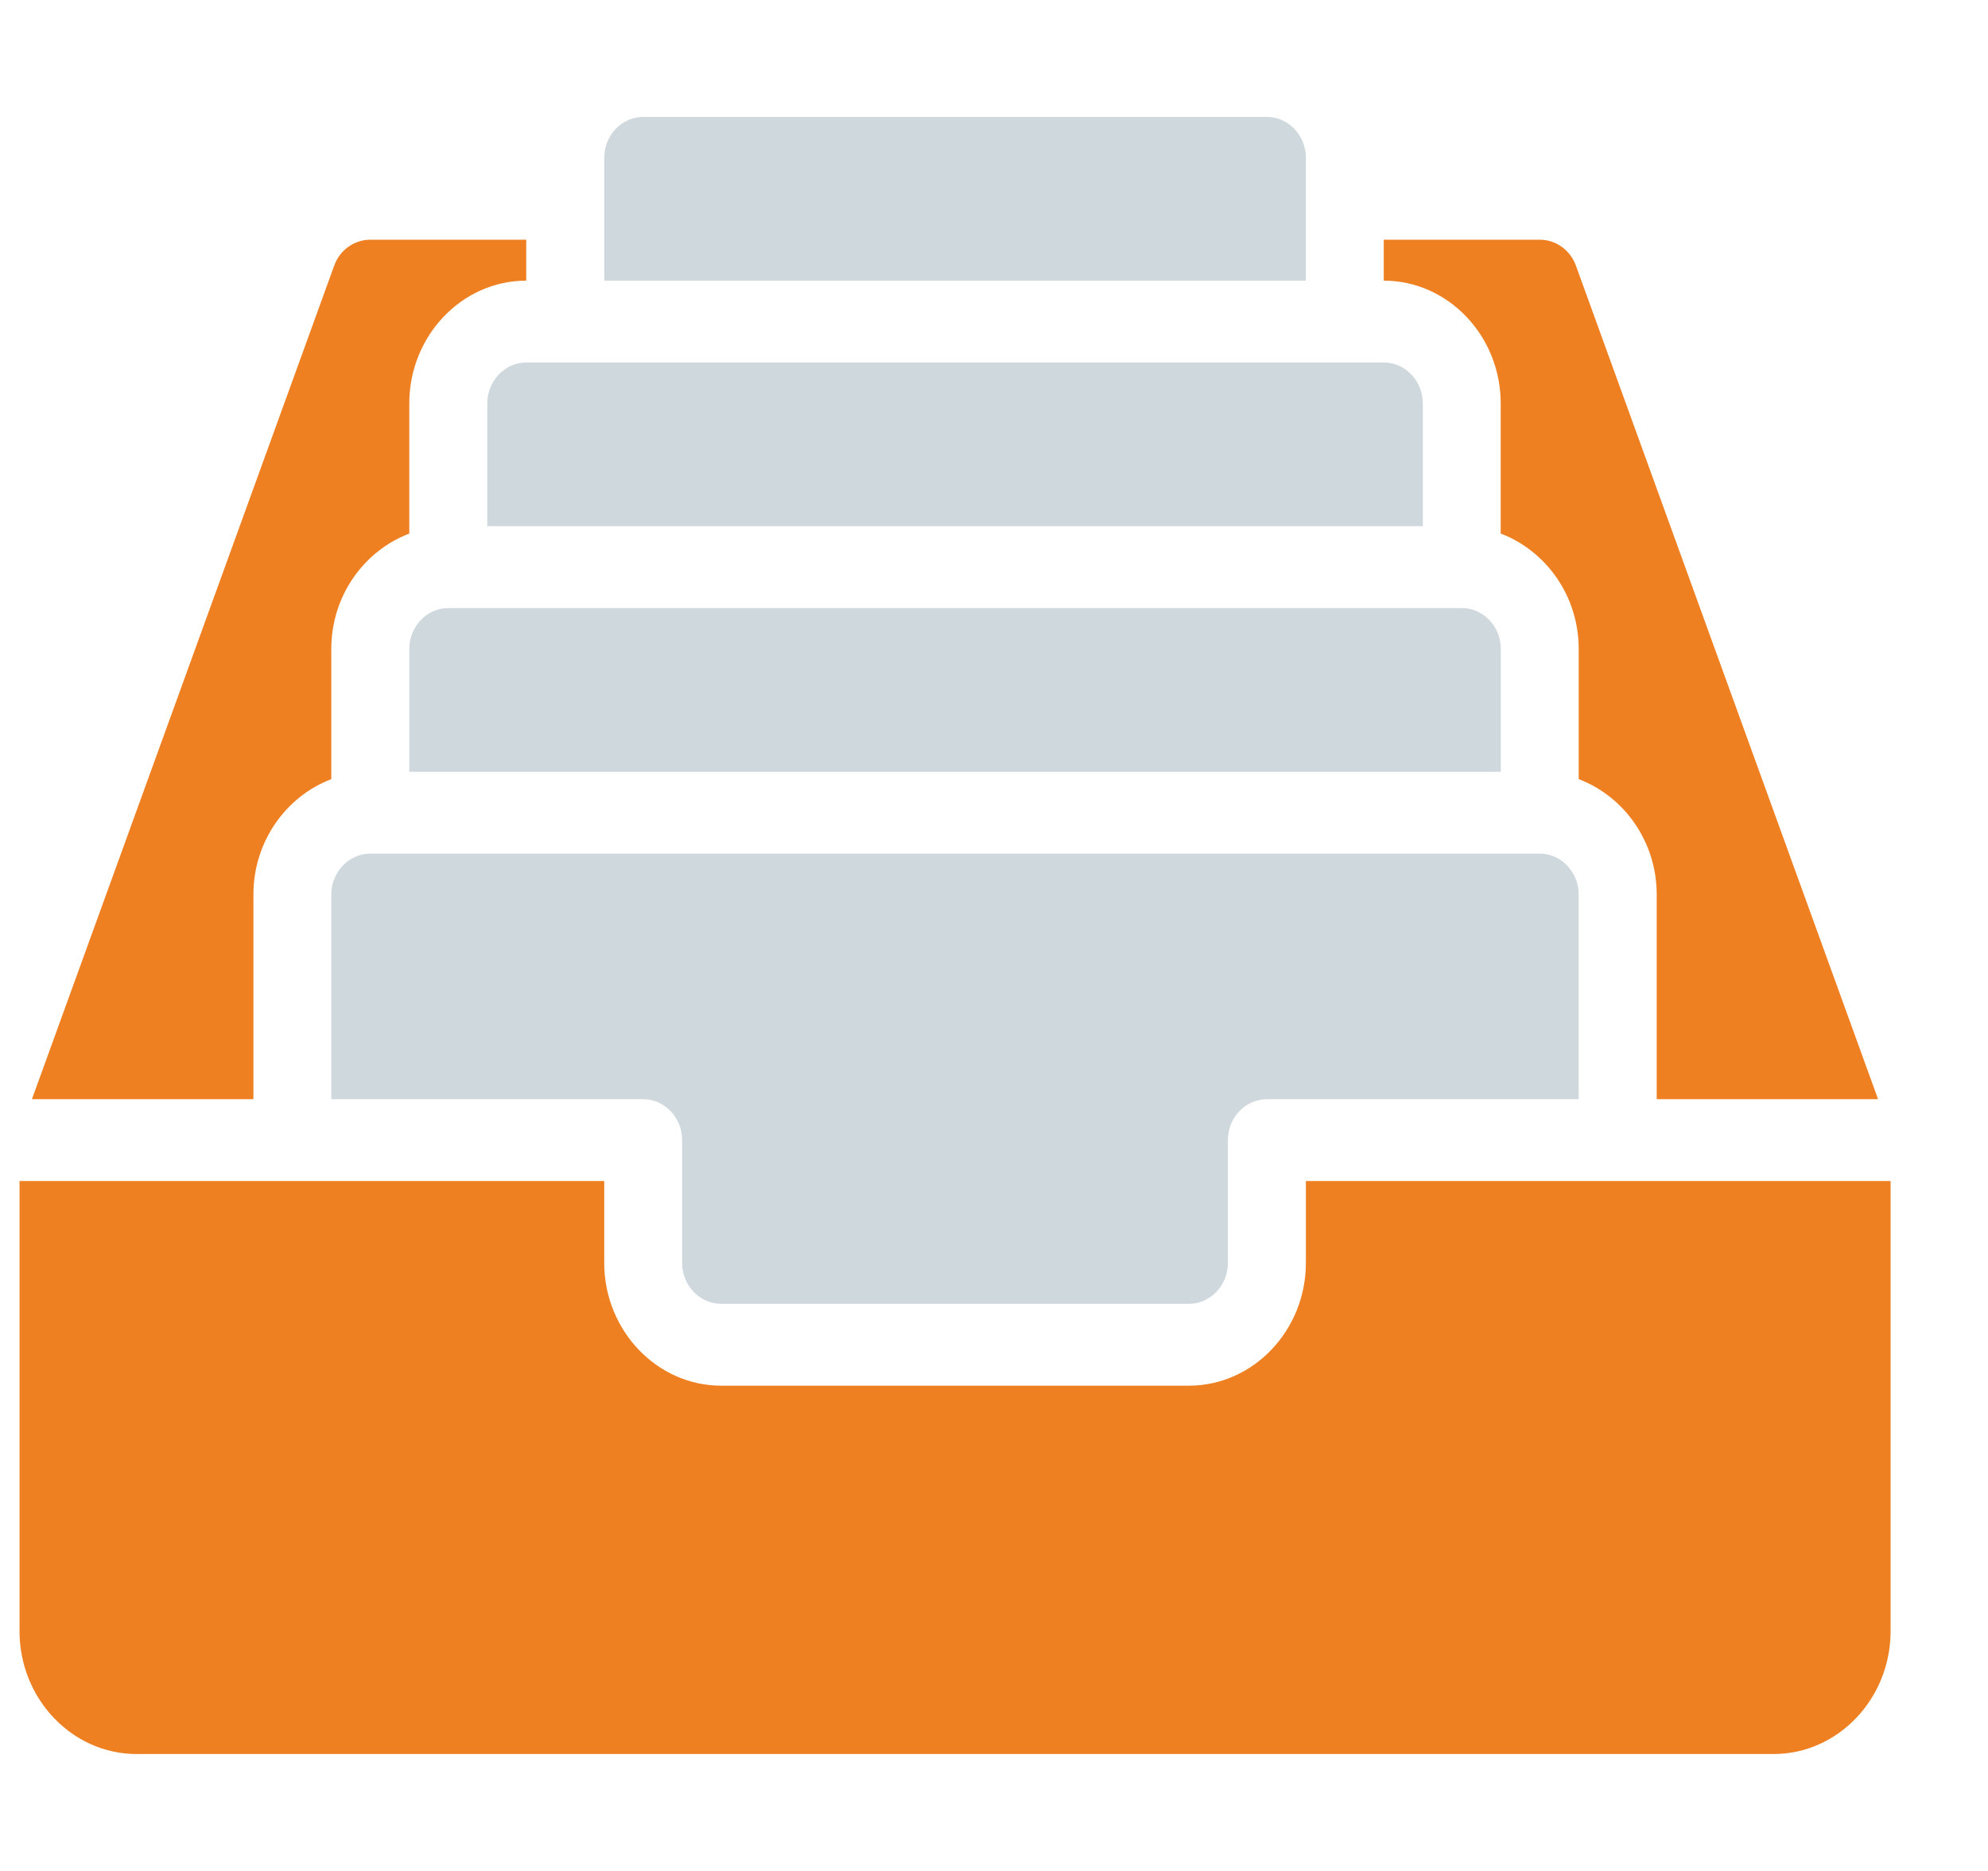 <svg width="17" height="16" viewBox="0 0 17 16" fill="none" xmlns="http://www.w3.org/2000/svg">
<g clip-path="url(#clip0_2_3105)">
<path d="M16.167 10.1V13.95C16.167 14.527 15.717 15 15.167 15H1.167C0.617 15 0.167 14.527 0.167 13.95V10.1H5.167V10.8C5.167 11.377 5.617 11.85 6.167 11.85H10.167C10.717 11.85 11.167 11.377 11.167 10.8V10.1H16.167ZM11.833 2.4V2.05H13.167C13.307 2.05 13.43 2.141 13.477 2.274L16.06 9.4H14.167V7.65C14.167 7.195 13.887 6.81 13.5 6.663V5.55C13.5 5.095 13.22 4.71 12.833 4.563V3.45C12.833 2.872 12.383 2.4 11.833 2.4ZM4.5 2.05V2.4C3.95 2.4 3.5 2.872 3.5 3.45V4.563C3.113 4.71 2.833 5.095 2.833 5.55V6.663C2.447 6.81 2.167 7.195 2.167 7.65V9.4H0.273L2.857 2.274C2.903 2.141 3.027 2.05 3.167 2.05H4.5Z" fill="#EE8022"/>
<path d="M6.167 11.15H10.167C10.35 11.15 10.5 10.993 10.5 10.8V9.75C10.5 9.558 10.65 9.4 10.834 9.4H13.5V7.65C13.5 7.458 13.35 7.3 13.167 7.3H3.167C2.983 7.3 2.833 7.458 2.833 7.65V9.4H5.5C5.684 9.4 5.833 9.558 5.833 9.75V10.8C5.833 10.993 5.984 11.15 6.167 11.15ZM12.5 5.2H3.833C3.65 5.2 3.5 5.358 3.5 5.55V6.6H12.834V5.55C12.834 5.358 12.684 5.2 12.5 5.2ZM11.167 1.35C11.167 1.157 11.017 1 10.834 1H5.5C5.317 1 5.167 1.157 5.167 1.35V2.4H11.167V1.35ZM4.167 3.45V4.5H12.167V3.45C12.167 3.258 12.017 3.1 11.834 3.1H4.5C4.317 3.1 4.167 3.258 4.167 3.45Z" fill="#CFD8DC"/>
</g>
<defs>
<clipPath id="clip0_2_3105">
<rect width="16" height="16" fill="white" transform="translate(0.167)"/>
</clipPath>
</defs>
</svg>
